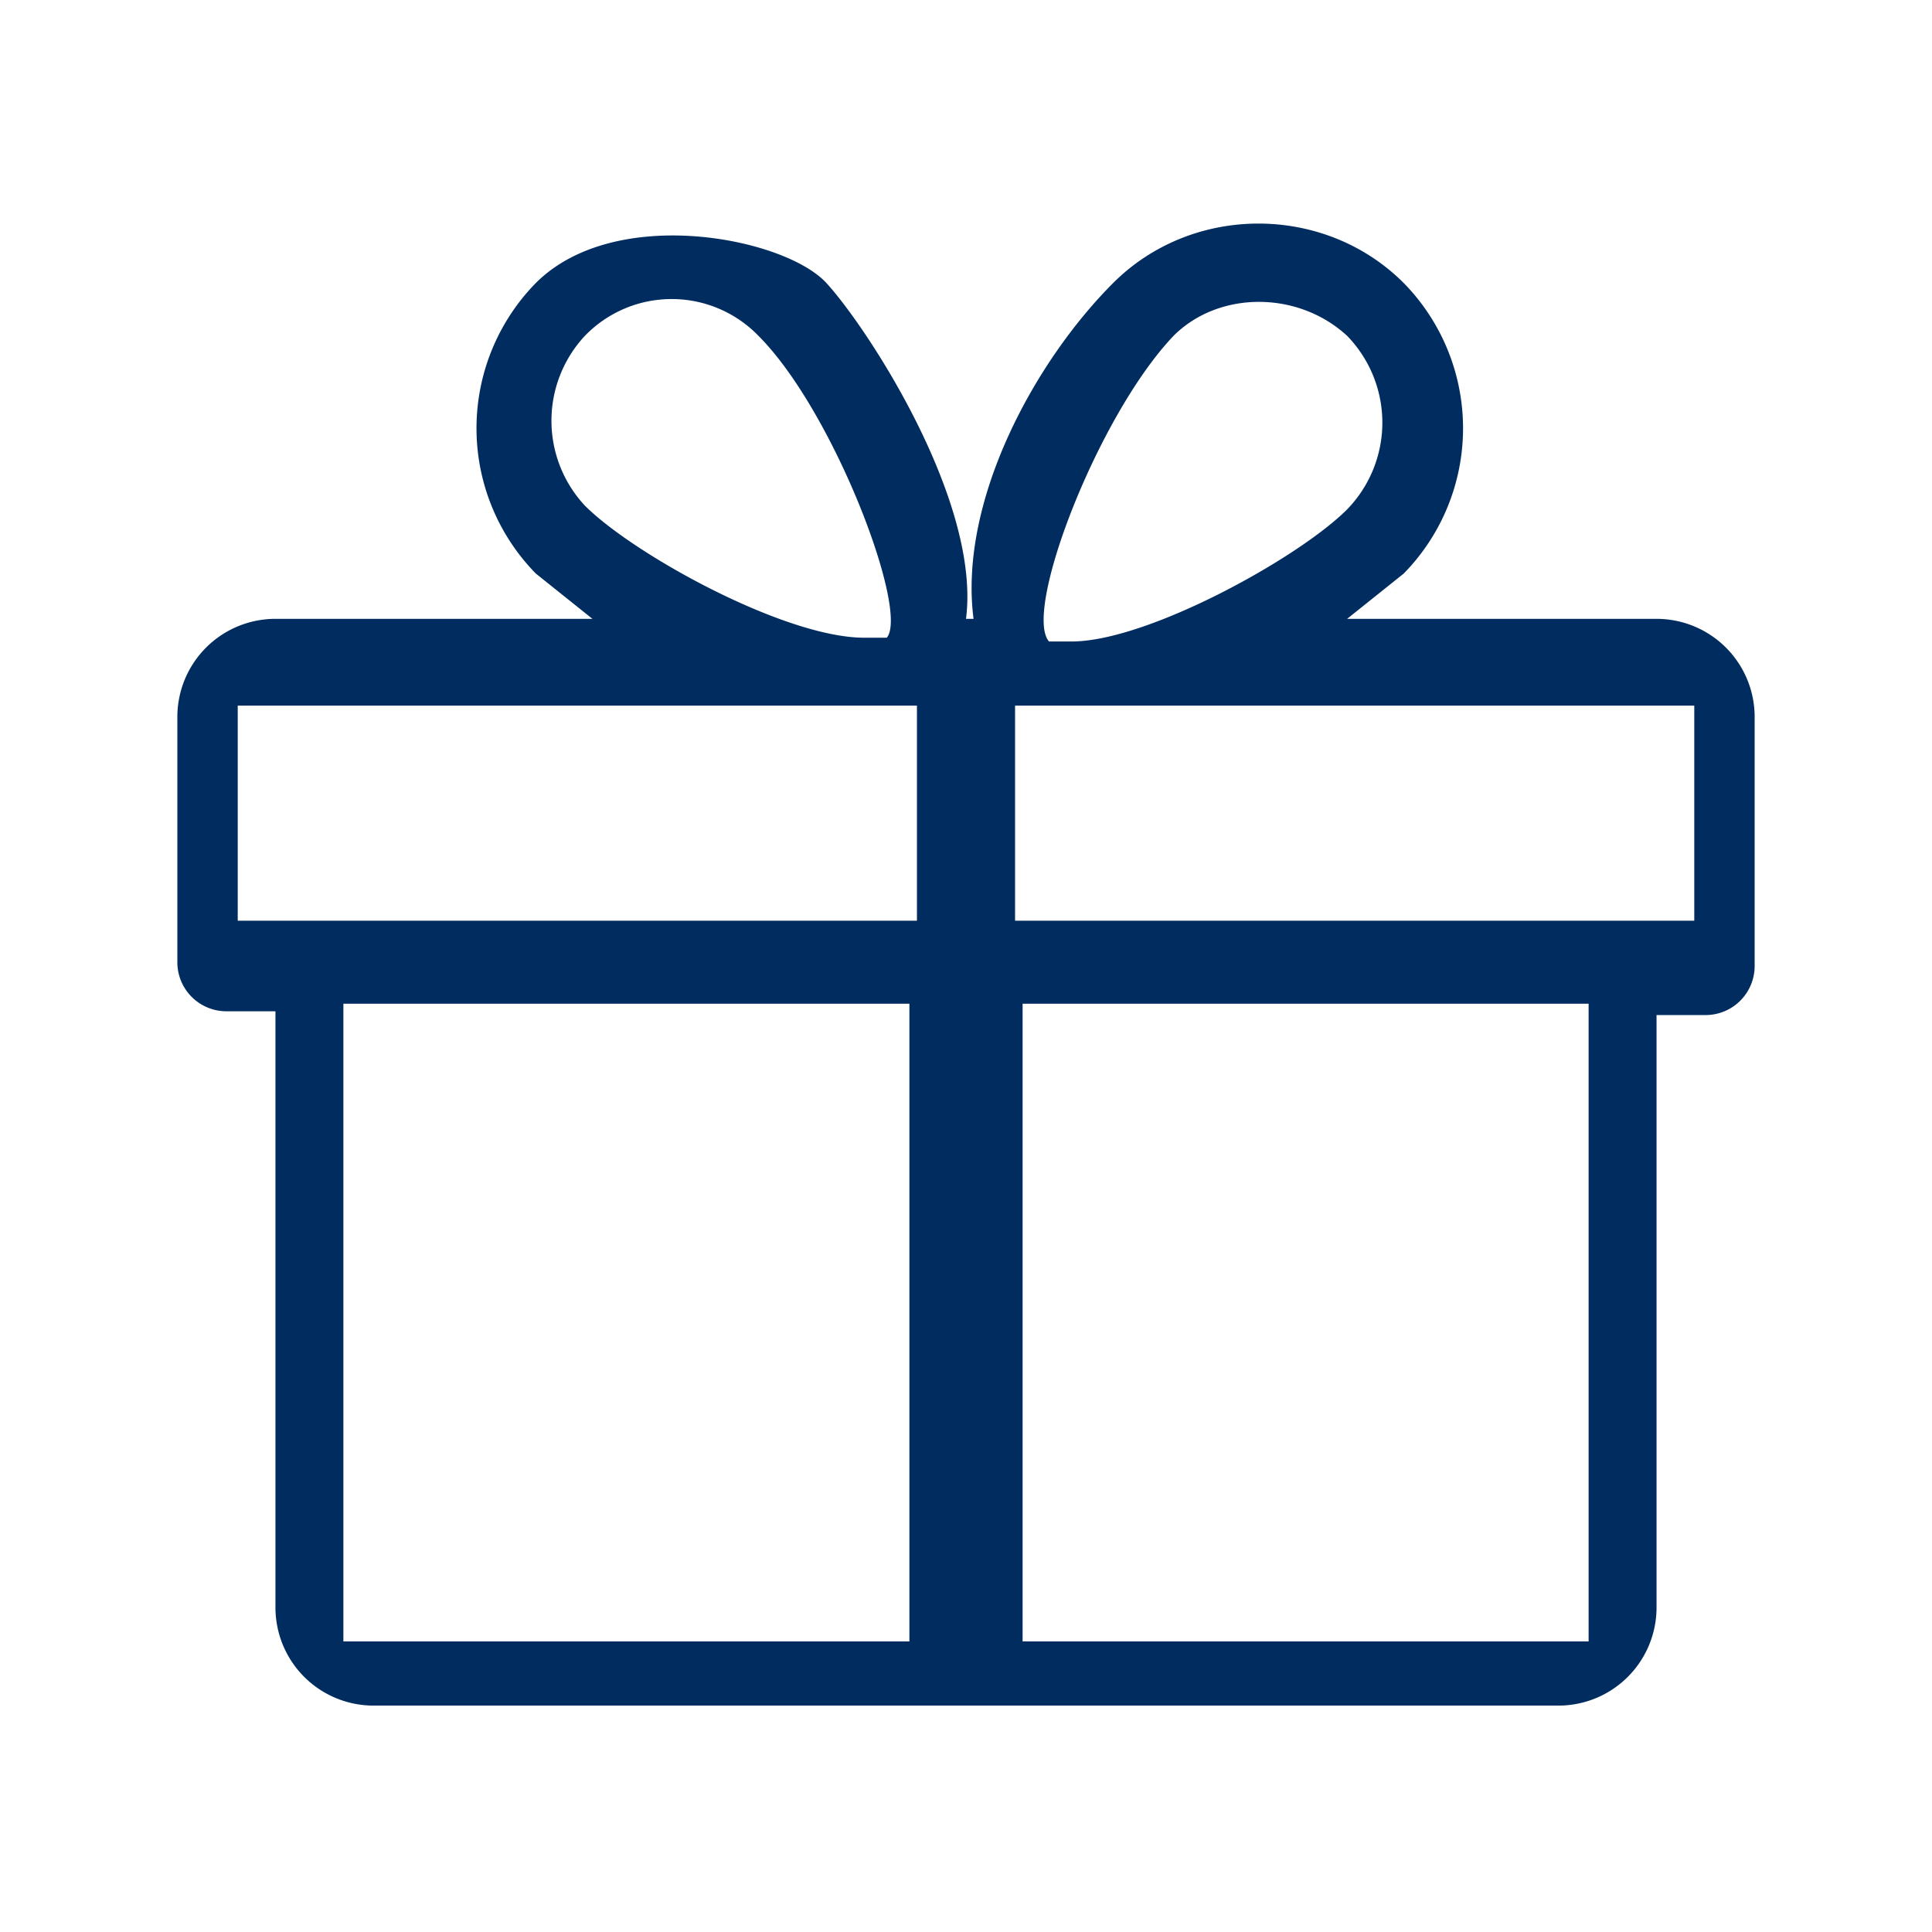 <svg id="trade-in" xmlns="http://www.w3.org/2000/svg" viewBox="0 0 512 512">
  <title>present</title>
  <path d="M439,164H357l15-12a55,55,0,0,0,0-77c-21-21-56-21-77,0s-41,58-37,89h-2c4-31-26-77-37-89s-56-21-77,0a55,55,0,0,0,0,77l15,12H73a26,26,0,0,0-26,26v65a13,13,0,0,0,13,13H73V426a26,26,0,0,0,26,26H413a26,26,0,0,0,26-26V269h13a13,13,0,0,0,13-13V190A26,26,0,0,0,439,164ZM155,89a32,32,0,0,1,46,0c20,20,40,73,34,80h-6c-21,0-61-22-74-35A33,33,0,0,1,155,89Zm86,346H91V266H241Zm2-191H63V187H243ZM311,89c12-12,33-12,46,0a33,33,0,0,1,0,46c-13,13-53,35-73,35h-6C271,162,291,110,311,89ZM421,435H271V266H421Zm28-191H269V187H449Z" fill="#002c5f"/>
</svg>
